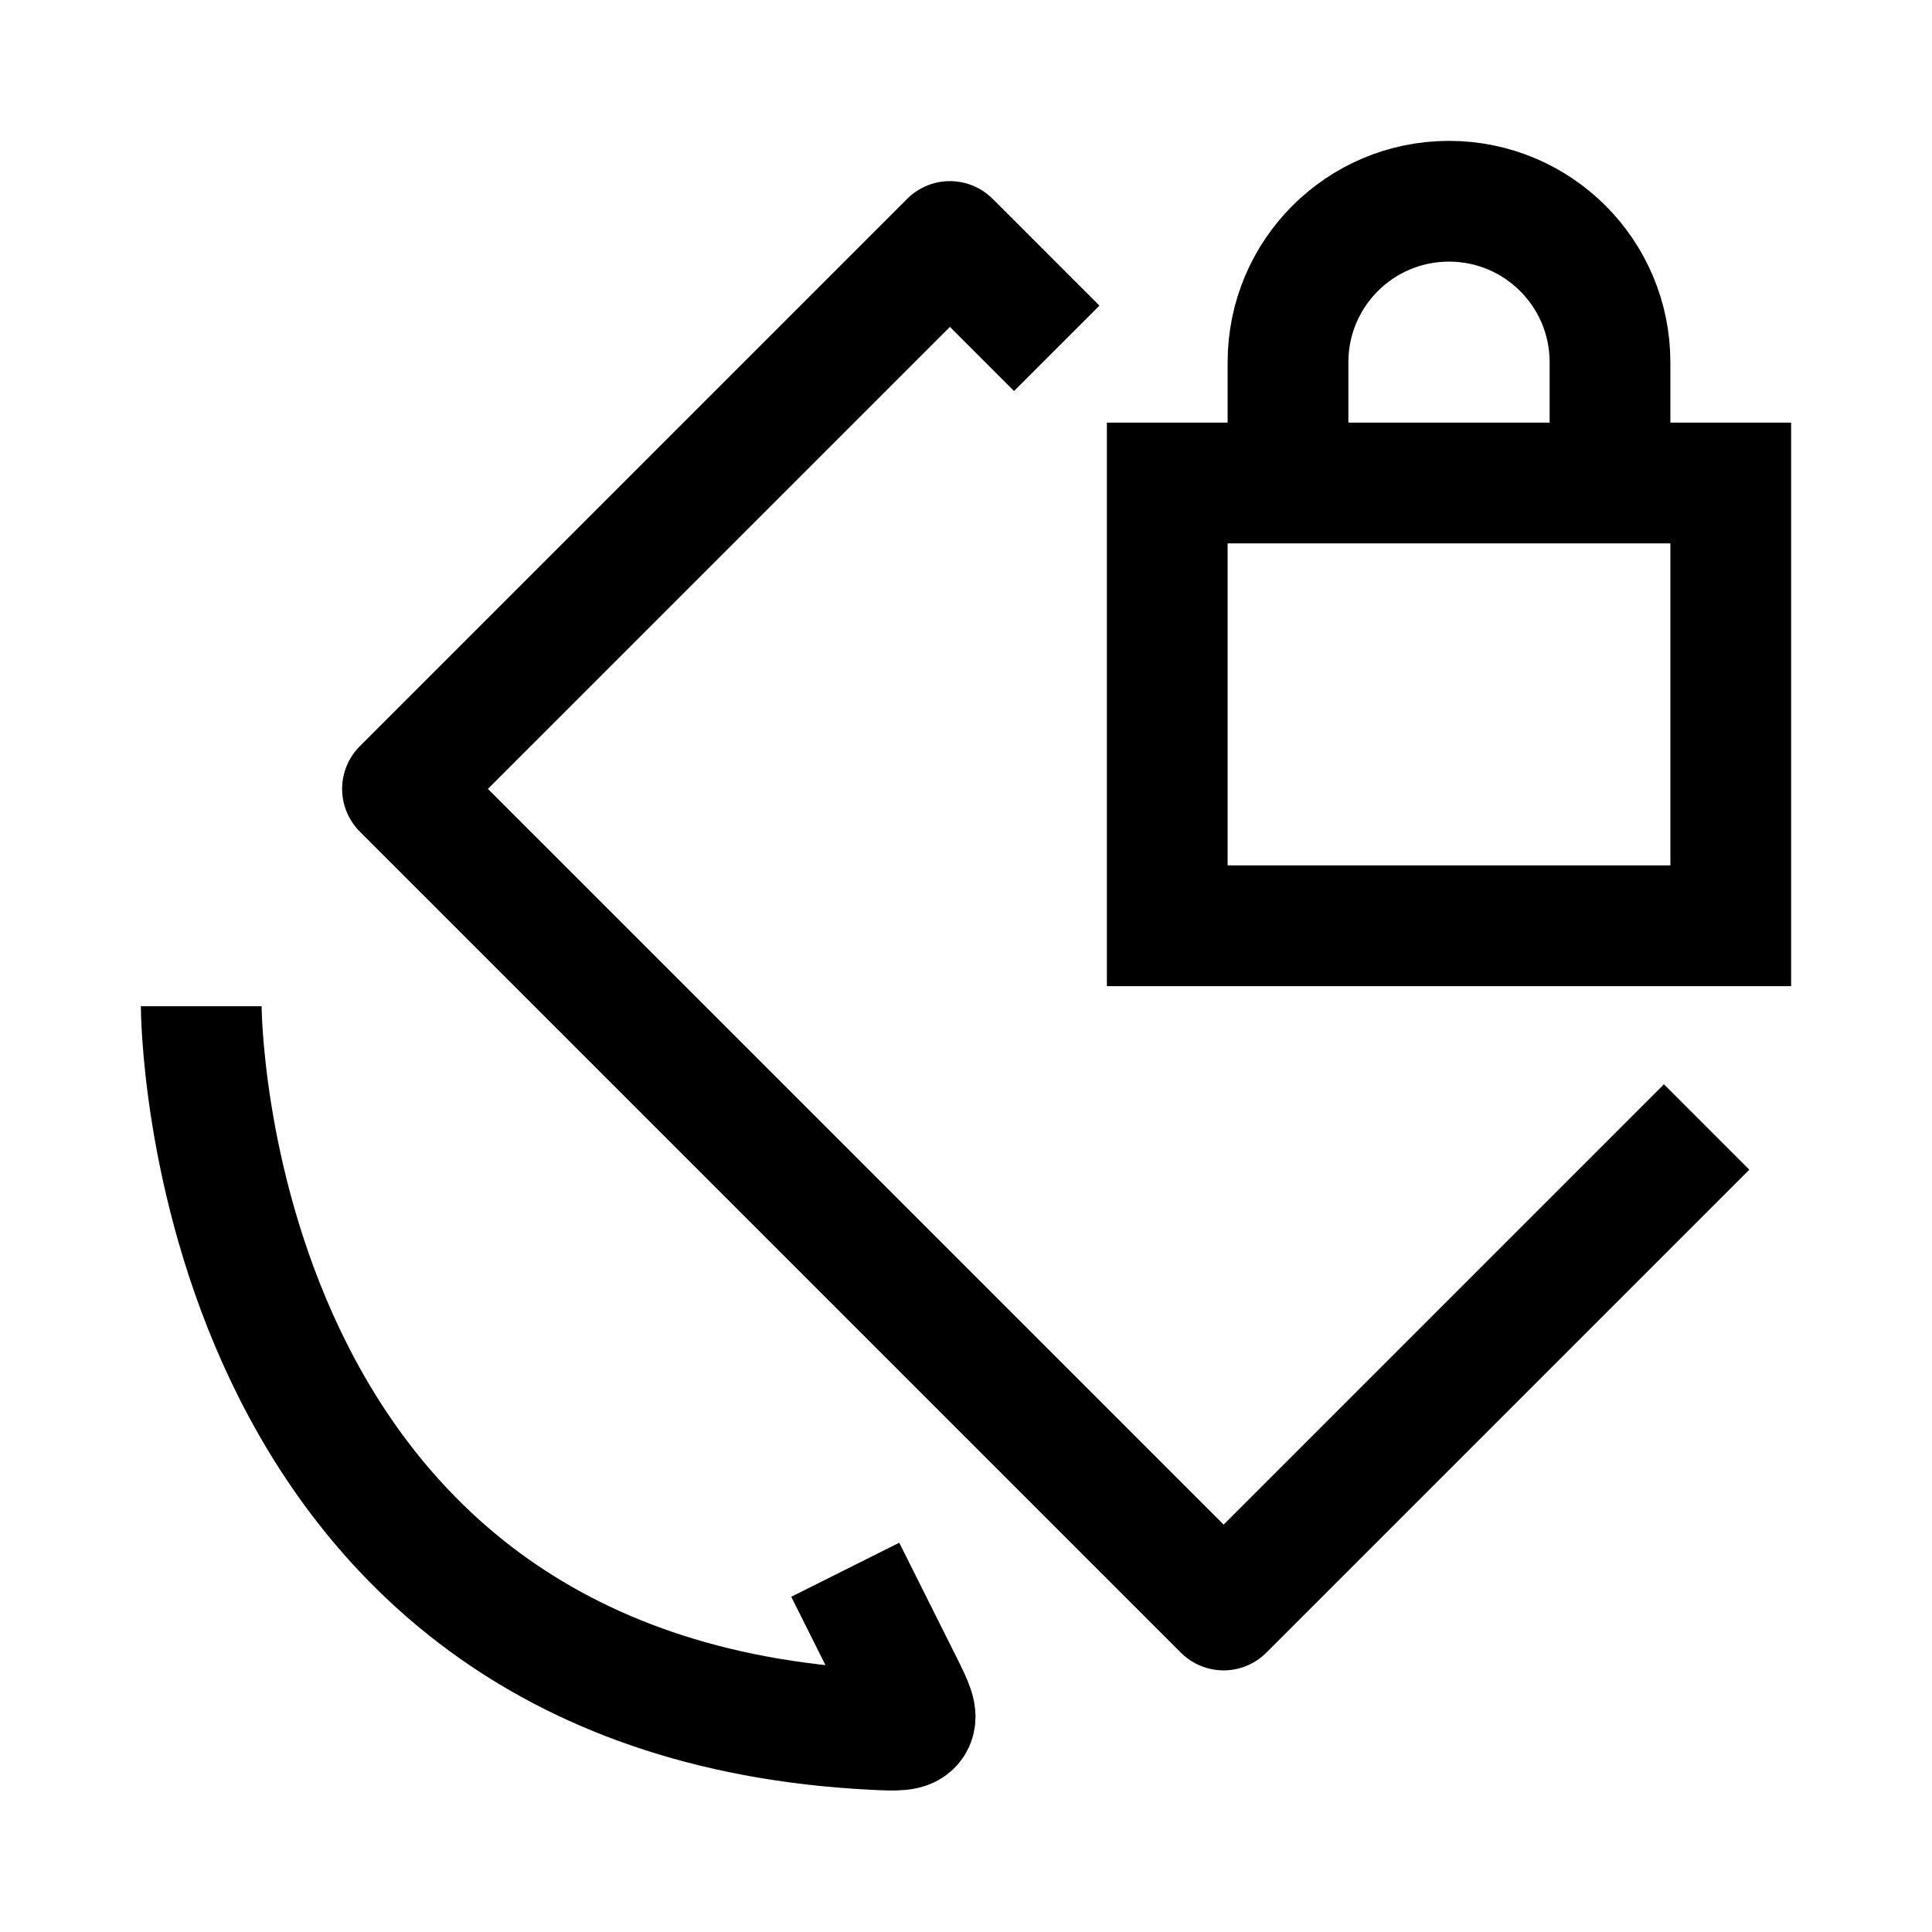 <svg width="24" height="24" viewBox="0 0 24 24" fill="none" xmlns="http://www.w3.org/2000/svg">
    <path d="M21.2 14L15.2 20L5 9.8L11.8 3L13.127 4.327" stroke="currentColor" stroke-width="1.5" stroke-linejoin="round"/>
    <path d="M20 6V4.5C20 3.395 19.105 2.5 18 2.5C16.895 2.5 16 3.395 16 4.5V6M14.5 6H21.5V11.5H14.5V6Z" stroke="currentColor" stroke-width="1.5"/>
    <path d="M2.5 12.5C2.5 12.5 2.5 21.061 10.849 21.484C11.137 21.498 11.281 21.506 11.344 21.41C11.407 21.313 11.341 21.183 11.211 20.921L10.5 19.5" stroke="currentColor" stroke-width="1.5" stroke-linejoin="round"/>
</svg>
